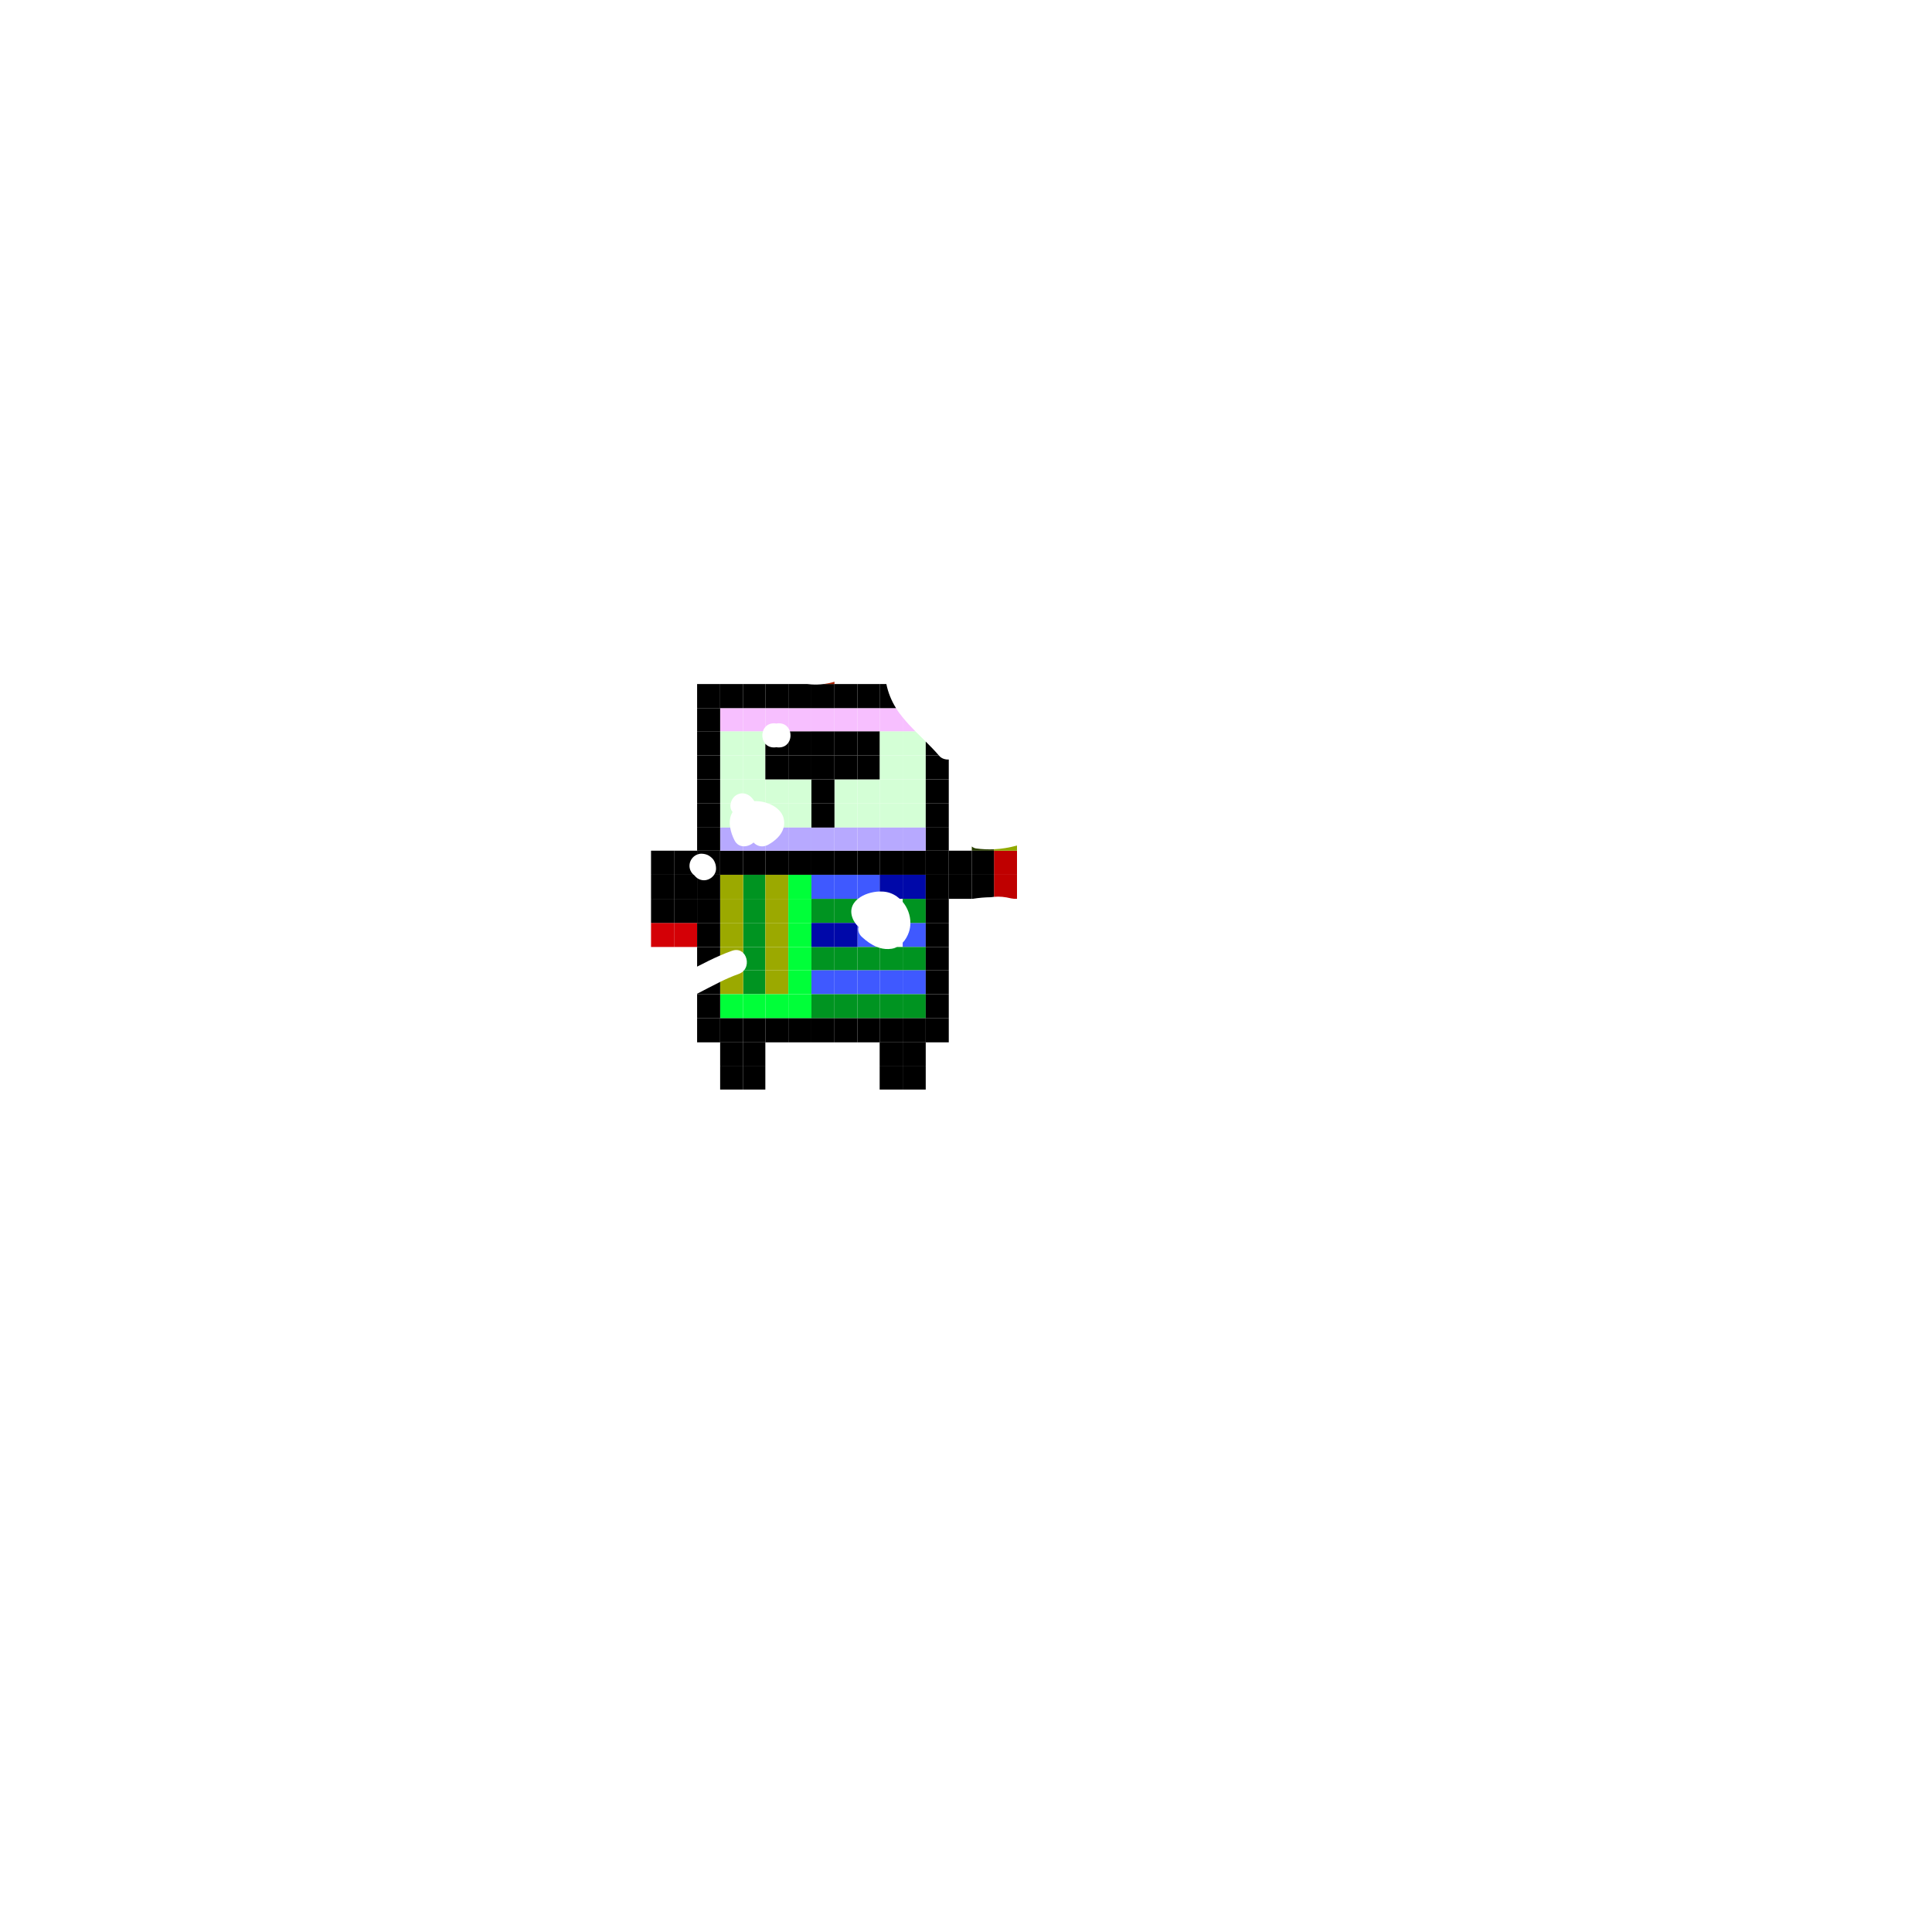 <?xml version="1.0" encoding="utf-8"?>
<!-- Generator: Adobe Illustrator 16.0.0, SVG Export Plug-In . SVG Version: 6.00 Build 0)  -->
<!DOCTYPE svg PUBLIC "-//W3C//DTD SVG 1.1//EN" "http://www.w3.org/Graphics/SVG/1.1/DTD/svg11.dtd">
<svg version="1.1" id="Layer_1" xmlns="http://www.w3.org/2000/svg" xmlns:xlink="http://www.w3.org/1999/xlink" x="0px" y="0px"
	 width="128px" height="128px" viewBox="0 0 800 800" enable-background="new 0 0 800 800" xml:space="preserve">
<g>
	<g>
		<rect x="373.785" y="401.707" fill="#3F59FF" width="9.54" height="9.968"/>
		<rect x="364.245" y="401.707" fill="#3F59FF" width="9.54" height="9.968"/>
		<rect x="355.073" y="401.707" fill="#3F59FF" width="9.173" height="9.968"/>
		<rect x="345.532" y="401.707" fill="#3F59FF" width="9.54" height="9.968"/>
		<rect x="335.992" y="401.707" fill="#3F59FF" width="9.54" height="9.968"/>
		<path fill="#3F59FF" d="M376.975,382.156c-0.001,1.292-0.198,2.585-0.623,3.826c-0.543,1.588-1.407,3.137-2.566,4.371v1.771h9.54
			v-9.968H376.975z"/>
		<path fill="#3F59FF" d="M356.965,388.036c-1.436-1.303-1.797-2.849-1.477-4.26c-0.145-0.136-0.279-0.278-0.415-0.418v8.767h8.059
			C360.89,391.238,358.855,389.75,356.965,388.036z"/>
		<path fill="#3F59FF" d="M364.245,369.151v-6.93h-9.173v9.967h0.187C357.597,370.285,361.062,369.224,364.245,369.151z"/>
		<rect x="345.532" y="362.222" fill="#3F59FF" width="9.54" height="9.967"/>
		<rect x="335.992" y="362.222" fill="#3F59FF" width="9.54" height="9.967"/>
		<path fill="#009421" d="M373.785,372.188v1.257c2.014,2.409,3.194,5.559,3.189,8.711h6.351v-9.968H373.785z"/>
		<path fill="#009421" d="M353.493,381.218c-1.939-3.789-0.842-6.808,1.579-8.88v-0.15h-9.54v9.968h8.542
			C353.859,381.851,353.658,381.54,353.493,381.218z"/>
		<rect x="335.992" y="372.188" fill="#009421" width="9.54" height="9.968"/>
		<rect x="373.785" y="392.124" fill="#009421" width="9.54" height="9.583"/>
		<path fill="#009421" d="M369.184,392.861c-1.756,0.259-3.396,0.101-4.939-0.352v9.198h9.54v-9.583h-2.326
			C370.762,392.481,370.005,392.74,369.184,392.861z"/>
		<path fill="#009421" d="M363.131,392.124h-8.059v9.583h9.173v-9.198C363.868,392.398,363.497,392.269,363.131,392.124z"/>
		<rect x="345.532" y="392.124" fill="#009421" width="9.54" height="9.583"/>
		<rect x="335.992" y="392.124" fill="#009421" width="9.54" height="9.583"/>
		<rect x="373.785" y="411.675" fill="#009421" width="9.54" height="9.968"/>
		<rect x="364.245" y="411.675" fill="#009421" width="9.54" height="9.968"/>
		<rect x="355.073" y="411.675" fill="#009421" width="9.173" height="9.968"/>
		<rect x="345.532" y="411.675" fill="#009421" width="9.54" height="9.968"/>
		<rect x="335.992" y="411.675" fill="#009421" width="9.54" height="9.968"/>
		<path fill="#009421" d="M308.161,401.707c-0.13,0.162-0.269,0.318-0.422,0.466v9.502h9.173v-9.968H308.161z"/>
		<path fill="#009421" d="M307.739,392.124v2.45c1.747,1.748,2.122,5.012,0.422,7.133h8.751v-9.583H307.739z"/>
		<rect x="307.739" y="382.156" fill="#009421" width="9.173" height="9.968"/>
		<rect x="307.739" y="372.188" fill="#009421" width="9.173" height="9.968"/>
		<rect x="307.739" y="362.222" fill="#009421" width="9.173" height="9.967"/>
		<rect x="316.912" y="401.707" fill="#9BA900" width="9.54" height="9.968"/>
		<rect x="316.912" y="392.124" fill="#9BA900" width="9.54" height="9.583"/>
		<rect x="316.912" y="382.156" fill="#9BA900" width="9.54" height="9.968"/>
		<rect x="316.912" y="372.188" fill="#9BA900" width="9.54" height="9.968"/>
		<rect x="316.912" y="362.222" fill="#9BA900" width="9.54" height="9.967"/>
		<path fill="#9BA900" d="M305.829,403.321c-2.615,0.915-5.141,2.046-7.63,3.263v5.091h9.54v-9.502
			C307.237,402.652,306.606,403.05,305.829,403.321z"/>
		<path fill="#9BA900" d="M303.171,393.679c1.926-0.674,3.501-0.172,4.568,0.896v-2.45h-9.54v3.516
			C299.832,394.932,301.485,394.269,303.171,393.679z"/>
		<rect x="298.199" y="382.156" fill="#9BA900" width="9.54" height="9.968"/>
		<rect x="298.199" y="372.188" fill="#9BA900" width="9.54" height="9.968"/>
		<rect x="298.199" y="362.222" fill="#9BA900" width="9.54" height="9.967"/>
		<rect x="373.785" y="362.222" fill="#0008A9" width="9.54" height="9.967"/>
		<path fill="#0008A9" d="M367.284,369.41c2.018,0.43,3.802,1.43,5.283,2.778h1.219v-9.967h-9.54v6.93
			C365.307,369.127,366.339,369.209,367.284,369.41z"/>
		<path fill="#0008A9" d="M354.074,382.156h-8.542v9.968h9.54v-8.767C354.701,382.973,354.367,382.572,354.074,382.156z"/>
		<rect x="335.992" y="382.156" fill="#0008A9" width="9.54" height="9.968"/>
		<rect x="326.452" y="362.222" fill="#00FF39" width="9.54" height="9.967"/>
		<rect x="326.452" y="372.188" fill="#00FF39" width="9.54" height="9.968"/>
		<rect x="326.452" y="382.156" fill="#00FF39" width="9.54" height="9.968"/>
		<rect x="326.452" y="392.124" fill="#00FF39" width="9.54" height="9.583"/>
		<rect x="326.452" y="401.707" fill="#00FF39" width="9.54" height="9.968"/>
		<rect x="326.452" y="411.675" fill="#00FF39" width="9.54" height="9.968"/>
		<rect x="316.912" y="411.675" fill="#00FF39" width="9.54" height="9.968"/>
		<rect x="307.739" y="411.675" fill="#00FF39" width="9.173" height="9.968"/>
		<rect x="298.199" y="411.675" fill="#00FF39" width="9.54" height="9.968"/>
		<rect x="364.245" y="302.8" fill="#D4FFD6" width="9.54" height="9.968"/>
		<rect x="364.245" y="312.768" fill="#D4FFD6" width="9.54" height="9.967"/>
		<path fill="#D4FFD6" d="M379.014,302.8h-5.229v9.968h9.54v-5.689C381.886,305.654,380.438,304.237,379.014,302.8z"/>
		<rect x="373.785" y="312.768" fill="#D4FFD6" width="9.54" height="9.967"/>
		<rect x="373.785" y="332.703" fill="#D4FFD6" width="9.54" height="9.968"/>
		<rect x="373.785" y="322.735" fill="#D4FFD6" width="9.54" height="9.968"/>
		<rect x="364.245" y="332.703" fill="#D4FFD6" width="9.54" height="9.968"/>
		<rect x="364.245" y="322.735" fill="#D4FFD6" width="9.54" height="9.968"/>
		<rect x="355.073" y="322.735" fill="#D4FFD6" width="9.173" height="9.968"/>
		<rect x="355.073" y="332.703" fill="#D4FFD6" width="9.173" height="9.968"/>
		<rect x="345.532" y="332.703" fill="#D4FFD6" width="9.54" height="9.968"/>
		<rect x="345.532" y="322.735" fill="#D4FFD6" width="9.54" height="9.968"/>
		<rect x="326.452" y="332.703" fill="#D4FFD6" width="9.54" height="9.968"/>
		<path fill="#D4FFD6" d="M318.178,332.703c2.87,1.093,5.624,3.182,6.325,6.208c0.313,1.351,0.271,2.603-0.025,3.76h1.975v-9.968
			H318.178z"/>
		<path fill="#D4FFD6" d="M303.341,336.237c-0.053-0.072-0.109-0.148-0.158-0.214c-0.722-0.968-0.875-2.171-0.635-3.321h-4.349
			v9.968h4.15C301.981,340.427,302.161,338.15,303.341,336.237z"/>
		<rect x="326.452" y="322.735" fill="#D4FFD6" width="9.54" height="9.968"/>
		<path fill="#D4FFD6" d="M316.912,322.735v9.552c0.421,0.118,0.844,0.255,1.266,0.416h8.274v-9.968H316.912z"/>
		<path fill="#D4FFD6" d="M311.818,330.977c0.187,0.25,0.367,0.502,0.547,0.753c1.235-0.027,2.487,0.085,3.722,0.35
			c0.272,0.059,0.549,0.13,0.826,0.207v-9.552h-9.173v5.78C309.322,328.636,310.781,329.586,311.818,330.977z"/>
		<path fill="#D4FFD6" d="M304.977,329.183c0.924-0.542,1.863-0.737,2.762-0.668v-5.78h-9.54v9.968h4.349
			C302.849,331.252,303.775,329.886,304.977,329.183z"/>
		<rect x="307.739" y="312.768" fill="#D4FFD6" width="9.173" height="9.967"/>
		<rect x="298.199" y="312.768" fill="#D4FFD6" width="9.54" height="9.967"/>
		<path fill="#D4FFD6" d="M315.926,302.8h-8.187v9.968h9.173v-4.789C315.703,306.608,315.376,304.548,315.926,302.8z"/>
		<rect x="298.199" y="302.8" fill="#D4FFD6" width="9.54" height="9.968"/>
		<rect x="279.119" y="382.156" fill="#D40006" width="9.541" height="9.968"/>
		<rect x="269.579" y="382.156" fill="#D40006" width="9.54" height="9.968"/>
		<path d="M287.582,362.513c-0.125-0.09-0.242-0.19-0.357-0.291h-8.105v9.967h9.541v-8.614
			C288.251,363.276,287.886,362.92,287.582,362.513z"/>
		<rect x="279.119" y="372.188" width="9.541" height="9.968"/>
		<rect x="269.579" y="372.188" width="9.54" height="9.968"/>
		<rect x="269.579" y="362.222" width="9.54" height="9.967"/>
		<rect x="392.866" y="362.222" width="9.539" height="9.967"/>
		<path fill="#BF0000" d="M421.119,362.222h-9.541v9.141c1.125-0.107,2.288-0.11,3.479,0.002c1.118,0.105,2.361,0.317,3.642,0.638
			c0.445,0.055,0.89,0.123,1.334,0.186h1.087V362.222z"/>
		<rect x="411.578" y="352.254" fill="#BF0000" width="9.541" height="9.968"/>
		<path fill="#91A900" d="M421.119,350.117c-3.202,0.863-6.337,1.397-9.541,1.544v0.592h9.541V350.117z"/>
		<path fill="#293F00" d="M404.171,351.321c-0.646-0.088-1.245-0.381-1.766-0.805v1.738h9.173v-0.592
			C409.169,351.772,406.721,351.668,404.171,351.321z"/>
		<path d="M411.578,371.363v-9.141h-9.173v9.967h0.304c2.55-0.421,5.097-0.632,7.641-0.667
			C410.753,371.454,411.163,371.402,411.578,371.363z"/>
		<rect x="373.785" y="352.254" width="9.54" height="9.968"/>
		<rect x="364.245" y="352.254" width="9.54" height="9.968"/>
		<rect x="335.992" y="352.254" width="9.54" height="9.968"/>
		<rect x="345.532" y="352.254" width="9.54" height="9.968"/>
		<rect x="355.073" y="352.254" width="9.173" height="9.968"/>
		<rect x="316.912" y="352.254" width="9.54" height="9.968"/>
		<rect x="326.452" y="352.254" width="9.54" height="9.968"/>
		<rect x="307.739" y="352.254" width="9.173" height="9.968"/>
		<rect x="298.199" y="352.254" width="9.54" height="9.968"/>
		<rect x="402.406" y="352.254" width="9.173" height="9.968"/>
		<rect x="392.866" y="352.254" width="9.539" height="9.968"/>
		<rect x="383.325" y="421.643" width="9.541" height="9.967"/>
		<rect x="383.325" y="411.675" width="9.541" height="9.968"/>
		<rect x="383.325" y="401.707" width="9.541" height="9.968"/>
		<rect x="383.325" y="392.124" width="9.541" height="9.583"/>
		<rect x="383.325" y="382.156" width="9.541" height="9.968"/>
		<rect x="383.325" y="372.188" width="9.541" height="9.968"/>
		<rect x="383.325" y="362.222" width="9.541" height="9.967"/>
		<rect x="383.325" y="352.254" width="9.541" height="9.968"/>
		<rect x="383.325" y="342.67" width="9.541" height="9.583"/>
		<rect x="383.325" y="332.703" width="9.541" height="9.968"/>
		<rect x="383.325" y="322.735" width="9.541" height="9.968"/>
		<path d="M388.965,313.036c-0.078-0.091-0.161-0.177-0.239-0.268h-5.4v9.967h9.541v-8.231
			C391.406,314.586,389.842,314.065,388.965,313.036z"/>
		<path d="M383.325,307.079v5.689h5.4C387.018,310.79,385.186,308.921,383.325,307.079z"/>
		<rect x="373.785" y="441.577" width="9.54" height="9.584"/>
		<rect x="373.785" y="431.609" width="9.54" height="9.968"/>
		<rect x="373.785" y="421.643" width="9.54" height="9.967"/>
		<rect x="373.785" y="342.67" fill="#B7A9FF" width="9.54" height="9.583"/>
		<path fill="#F7BFFF" d="M373.785,297.04v5.76h5.229C377.185,300.956,375.416,299.059,373.785,297.04z"/>
		<rect x="364.245" y="441.577" width="9.54" height="9.584"/>
		<rect x="364.245" y="431.609" width="9.54" height="9.968"/>
		<rect x="364.245" y="421.643" width="9.54" height="9.967"/>
		<rect x="364.245" y="342.67" fill="#B7A9FF" width="9.54" height="9.583"/>
		<path fill="#F7BFFF" d="M372.449,295.339c-0.511-0.696-0.983-1.405-1.429-2.122h-6.775v9.583h9.54v-5.76
			C373.332,296.479,372.877,295.921,372.449,295.339z"/>
		<path d="M367.023,283.249h-2.777v9.968h6.775C369.071,290.08,367.746,286.745,367.023,283.249z"/>
		<rect x="355.073" y="421.643" width="9.173" height="9.967"/>
		<rect x="355.073" y="342.67" fill="#B7A9FF" width="9.173" height="9.583"/>
		<rect x="355.073" y="312.768" width="9.173" height="9.967"/>
		<rect x="355.073" y="302.8" width="9.173" height="9.968"/>
		<rect x="355.073" y="293.217" fill="#F7BFFF" width="9.173" height="9.583"/>
		<rect x="355.073" y="283.249" width="9.173" height="9.968"/>
		<rect x="345.532" y="421.643" width="9.54" height="9.967"/>
		<rect x="345.532" y="342.67" fill="#B7A9FF" width="9.54" height="9.583"/>
		<rect x="345.532" y="312.768" width="9.54" height="9.967"/>
		<rect x="345.532" y="302.8" width="9.54" height="9.968"/>
		<rect x="345.532" y="293.217" fill="#F7BFFF" width="9.54" height="9.583"/>
		<rect x="345.532" y="283.249" width="9.54" height="9.968"/>
		<rect x="335.992" y="421.643" width="9.54" height="9.967"/>
		<rect x="335.992" y="342.67" fill="#B7A9FF" width="9.54" height="9.583"/>
		<rect x="335.992" y="332.703" width="9.54" height="9.968"/>
		<rect x="335.992" y="322.735" width="9.54" height="9.968"/>
		<rect x="335.992" y="312.768" width="9.54" height="9.967"/>
		<rect x="335.992" y="302.8" width="9.54" height="9.968"/>
		<rect x="335.992" y="293.217" fill="#F7BFFF" width="9.54" height="9.583"/>
		<path d="M335.992,283.407v9.81h9.54v-9.968h-4.459C339.403,283.461,337.704,283.518,335.992,283.407z"/>
		<path fill="#A92200" d="M341.073,283.249h4.459V282.3C344.082,282.745,342.59,283.056,341.073,283.249z"/>
		<rect x="326.452" y="421.643" width="9.54" height="9.967"/>
		<rect x="326.452" y="342.67" fill="#B7A9FF" width="9.54" height="9.583"/>
		<rect x="326.452" y="312.768" width="9.54" height="9.967"/>
		<path d="M327.075,302.8c0.49,1.557,0.283,3.361-0.623,4.706v5.262h9.54V302.8H327.075z"/>
		<path fill="#F7BFFF" d="M326.452,293.217v8.277c0.27,0.4,0.477,0.842,0.623,1.306h8.917v-9.583H326.452z"/>
		<path d="M334.321,283.249h-7.869v9.968h9.54v-9.81C335.436,283.371,334.879,283.321,334.321,283.249z"/>
		<rect x="316.912" y="421.643" width="9.54" height="9.967"/>
		<path fill="#B7A9FF" d="M324.478,342.67c-0.797,3.117-3.49,5.522-6.454,7.147c-0.375,0.206-0.745,0.342-1.111,0.45v1.987h9.54
			v-9.583H324.478z"/>
		<rect x="316.912" y="312.768" width="9.54" height="9.967"/>
		<path d="M322.5,309.5c-0.36,0-0.696-0.036-1.016-0.094c-0.312,0.055-0.635,0.094-0.984,0.094c-1.587,0-2.782-0.607-3.588-1.521
			v4.789h9.54v-5.262C325.663,308.677,324.348,309.5,322.5,309.5z"/>
		<path fill="#F7BFFF" d="M321.492,299.593c0.317-0.058,0.651-0.093,1.008-0.093c1.848,0,3.163,0.823,3.952,1.994v-8.277h-9.54
			v7.804c0.806-0.914,2-1.521,3.588-1.521C320.852,299.5,321.179,299.537,321.492,299.593z"/>
		<rect x="316.912" y="283.249" width="9.54" height="9.968"/>
		<rect x="307.739" y="441.577" width="9.173" height="9.584"/>
		<rect x="307.739" y="431.609" width="9.173" height="9.968"/>
		<rect x="307.739" y="421.643" width="9.173" height="9.967"/>
		<path fill="#B7A9FF" d="M312.035,348.862c-1.189,1.065-2.791,1.673-4.296,1.568v1.824h9.173v-1.987
			C314.991,350.83,313.224,350.13,312.035,348.862z"/>
		<path fill="#F7BFFF" d="M316.912,301.021v-7.804h-9.173v9.583h8.187C316.132,302.146,316.459,301.535,316.912,301.021z"/>
		<rect x="307.739" y="283.249" width="9.173" height="9.968"/>
		<rect x="298.199" y="441.577" width="9.54" height="9.584"/>
		<rect x="298.199" y="431.609" width="9.54" height="9.968"/>
		<rect x="298.199" y="421.643" width="9.54" height="9.967"/>
		<path fill="#B7A9FF" d="M304.183,348.023c-0.829-1.604-1.524-3.467-1.834-5.353h-4.15v9.583h9.54v-1.824
			C306.327,350.332,305.001,349.607,304.183,348.023z"/>
		<rect x="298.199" y="293.217" fill="#F7BFFF" width="9.54" height="9.583"/>
		<rect x="298.199" y="283.249" width="9.54" height="9.968"/>
		<rect x="288.659" y="421.643" width="9.54" height="9.967"/>
		<rect x="288.659" y="411.675" width="9.54" height="9.968"/>
		<path d="M288.659,411.491v0.184h9.54v-5.091C294.987,408.155,291.837,409.87,288.659,411.491z"/>
		<path d="M298.199,395.64v-3.516h-9.54v8.138C291.802,398.64,294.958,397.045,298.199,395.64z"/>
		<rect x="288.659" y="382.156" width="9.54" height="9.968"/>
		<rect x="288.659" y="372.188" width="9.54" height="9.968"/>
		<path d="M295.703,362.222c-0.926,1.363-2.536,2.278-4.203,2.278c-1.088,0-2.052-0.349-2.841-0.926v8.614h9.54v-9.967H295.703z"/>
		<path d="M288.659,352.254v1.603c0.573-0.233,1.192-0.367,1.841-0.356c0.994,0.016,2.246,0.288,3.092,0.845
			c0.801,0.528,1.643,1.215,2.094,2.093c0.564,1.098,0.757,1.819,0.814,3.062c0.046,0.998-0.262,1.934-0.797,2.722h2.496v-9.968
			H288.659z"/>
		<rect x="288.659" y="342.67" width="9.54" height="9.583"/>
		<rect x="288.659" y="332.703" width="9.54" height="9.968"/>
		<rect x="288.659" y="322.735" width="9.54" height="9.968"/>
		<rect x="288.659" y="312.768" width="9.54" height="9.967"/>
		<rect x="288.659" y="302.8" width="9.54" height="9.968"/>
		<rect x="288.659" y="293.217" width="9.54" height="9.583"/>
		<rect x="288.659" y="283.249" width="9.54" height="9.968"/>
		<path d="M285.5,358.5c0-2.053,1.324-3.897,3.159-4.644v-1.603h-9.541v9.968h8.105C286.178,361.311,285.5,359.994,285.5,358.5z"/>
		<rect x="269.579" y="352.254" width="9.54" height="9.968"/>
	</g>
</g>
</svg>
